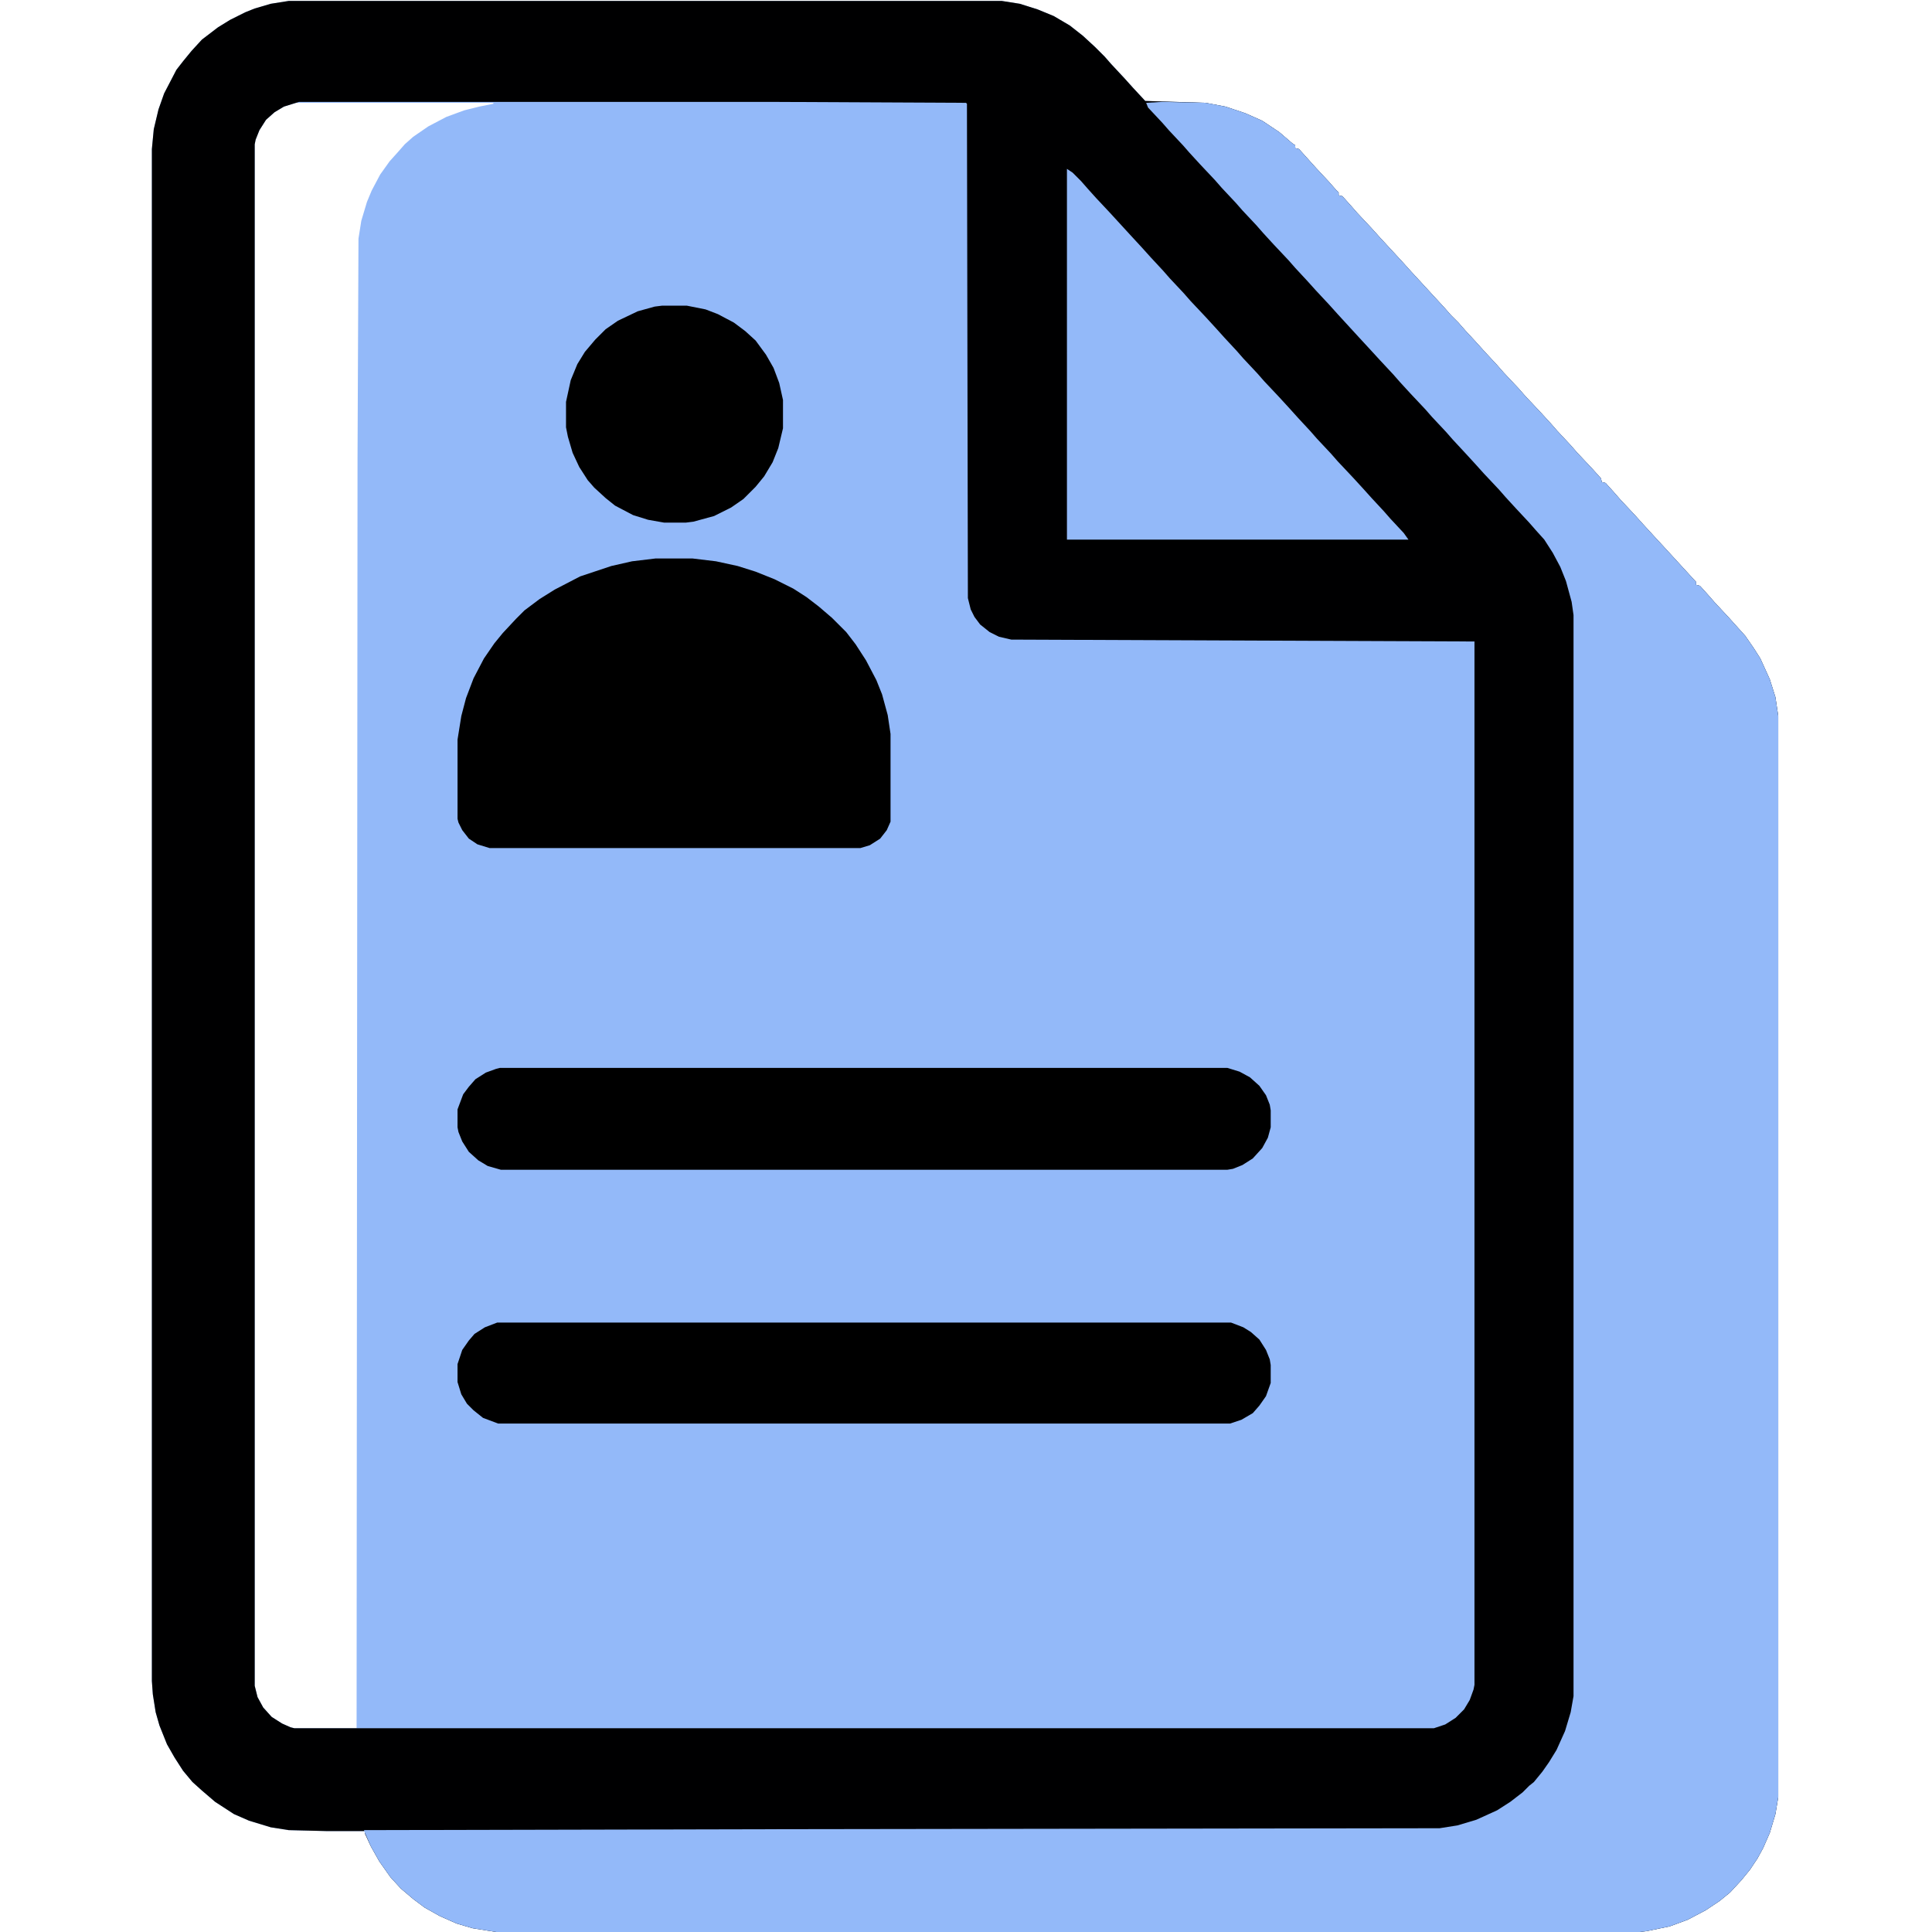 <?xml version="1.0" encoding="UTF-8"?>
<svg version="1.1" viewBox="0 0 2048 2048" width="1280" height="1280" xmlns="http://www.w3.org/2000/svg">
<path transform="translate(306,1)" d="m0 0h756l19 3 19 6 17 7 17 10 14 11 13 12 10 10 7 8 14 15 9 10 13 14 64 2 21 4 21 7 18 8 18 12 14 12 3 2v3l4 1 18 20 14 15 7 8 3 3v3l4 1 9 10 7 8 15 16 9 10 24 26 9 10 12 13 11 12 12 13 7 8 8 8 7 8 12 13 9 10 13 14 7 8 16 17 7 8 16 17 11 12 7 8 14 15 7 8 16 17 9 10 1 4 4 1 9 10 7 8 15 16 9 10 11 12 12 13 33 36v3l4 1 9 10 7 8 14 15 18 20 9 13 7 11 10 22 6 19 3 20v1146l-3 18-6 20-7 16-6 11-8 12-9 11-12 13-11 9-15 10-19 10-19 7-24 5-8 1h-1212l-25-4-17-5-18-8-16-9-12-9-13-11-11-12-12-17-9-16-6-13v-3h-41l-40-1-19-3-23-7-16-7-20-13-14-12-10-9-10-12-9-14-8-14-8-20-4-14-3-19-1-14v-1624l2-21 5-21 6-17 13-25 7-9 9-11 11-12 17-13 13-8 16-8 10-4 17-5zm8 108-13 4-10 6-9 8-7 11-4 10-1 5v1634l3 12 6 11 9 10 11 7 9 4 4 1h66l1-1347 1-232 3-19 6-20 5-12 9-17 10-14 9-10 7-8 9-8 16-11 19-10 19-7 16-4 15-3v-1z" fill="#93B9F9"/>
<path transform="translate(306,1)" d="m0 0h756l19 3 19 6 17 7 17 10 14 11 13 12 10 10 7 8 14 15 9 10 13 14 64 2 21 4 21 7 18 8 18 12 14 12 3 2v3l4 1 18 20 14 15 7 8 3 3v3l4 1 9 10 7 8 15 16 9 10 24 26 9 10 12 13 11 12 12 13 7 8 8 8 7 8 12 13 9 10 13 14 7 8 16 17 7 8 16 17 11 12 7 8 14 15 7 8 16 17 9 10 1 4 4 1 9 10 7 8 15 16 9 10 11 12 12 13 33 36v3l4 1 9 10 7 8 14 15 18 20 9 13 7 11 10 22 6 19 3 20v1146l-3 18-6 20-7 16-6 11-8 12-9 11-12 13-11 9-15 10-19 10-19 7-24 5-8 1h-1212l-25-4-17-5-18-8-16-9-12-9-13-11-11-12-12-17-9-16-6-13v-3h-41l-40-1-19-3-23-7-16-7-20-13-14-12-10-9-10-12-9-14-8-14-8-20-4-14-3-19-1-14v-1624l2-21 5-21 6-17 13-25 7-9 9-11 11-12 17-13 13-8 16-8 10-4 17-5zm11 107-16 5-10 6-9 8-7 11-4 10-1 5v1634l3 12 6 11 9 10 11 7 9 4 4 1h1208l12-4 11-7 9-9 6-10 4-11 1-5v-1106l-491-2-13-3-10-5-10-8-6-8-4-8-3-12-1-524-1-1-208-1z" fill="#000001"/>
<path transform="translate(1232,108)" d="m0 0 46 1 21 4 21 7 18 8 18 12 14 12 3 2v3l4 1 18 20 14 15 7 8 3 3v3l4 1 9 10 7 8 15 16 9 10 24 26 9 10 12 13 11 12 12 13 7 8 8 8 7 8 12 13 9 10 13 14 7 8 16 17 7 8 16 17 11 12 7 8 14 15 7 8 16 17 9 10 1 4 4 1 9 10 7 8 15 16 9 10 11 12 12 13 33 36v3l4 1 9 10 7 8 14 15 18 20 9 13 7 11 10 22 6 19 3 20v1146l-3 18-6 20-7 16-6 11-8 12-9 11-12 13-11 9-15 10-19 10-19 7-24 5-8 1h-1212l-25-4-17-5-18-8-16-9-12-9-13-11-11-12-12-17-9-16-7-16v-1l445-1 695-1 19-3 20-6 22-10 14-9 13-10 7-7 5-4 9-11 7-10 8-13 9-20 6-20 3-17v-1146l-2-14-6-22-6-15-8-15-9-14-9-10-7-8-14-15-11-12-7-8-16-17-9-10-11-12-13-14-7-8-15-16-7-8-16-17-11-12-7-8-14-15-11-12-12-13-22-24-9-10-14-15-9-10-13-14-7-8-16-17-11-12-7-8-15-16-7-8-15-16-7-8-16-17-11-12-7-8-15-16-7-8-15-16-2-5z" fill="#93B9F9"/>
<path transform="translate(695,592)" d="m0 0h39l25 3 23 5 19 6 20 8 20 10 14 9 13 10 14 12 15 15 10 13 11 17 11 21 6 15 6 22 3 20v93l-4 9-7 9-11 7-10 3h-393l-13-4-9-6-7-9-4-8-1-4v-84l4-25 5-19 8-21 11-21 11-16 9-11 14-15 9-9 16-12 16-10 27-14 33-11 22-5z"/>
<path transform="translate(530,1132)" d="m0 0h771l13 4 11 6 10 9 7 10 4 10 1 6v18l-3 11-6 11-10 11-11 7-10 4-6 1h-770l-14-4-10-6-10-9-7-11-4-10-1-5v-19l6-16 6-8 7-8 11-7 11-4z"/>
<path transform="translate(527,1402)" d="m0 0h778l13 5 8 5 9 8 7 11 4 10 1 6v19l-5 14-7 10-7 8-12 7-12 4h-776l-16-6-10-8-7-7-6-10-4-13v-19l5-15 7-10 6-7 11-7z"/>
<path transform="translate(1131,179)" d="m0 0 6 4 9 9 7 8 9 10 15 16 22 24 12 13 9 10 13 14 7 8 15 16 7 8 16 17 11 12 9 10 13 14 7 8 15 16 7 8 16 17 11 12 9 10 13 14 7 8 15 16 7 8 16 17 11 12 9 10 13 14 7 8 14 15 5 7h-362z" fill="#93B9F9"/>
<path transform="translate(702,324)" d="m0 0h26l20 4 13 5 17 9 12 9 11 10 11 15 8 14 6 16 4 18v30l-5 21-6 15-9 15-9 11-13 13-13 9-18 9-22 6-8 1h-23l-17-3-16-5-19-10-10-8-12-11-7-8-9-14-7-15-5-17-2-10v-27l5-23 7-17 8-13 11-13 11-11 13-9 21-10 18-5z"/>
</svg>
